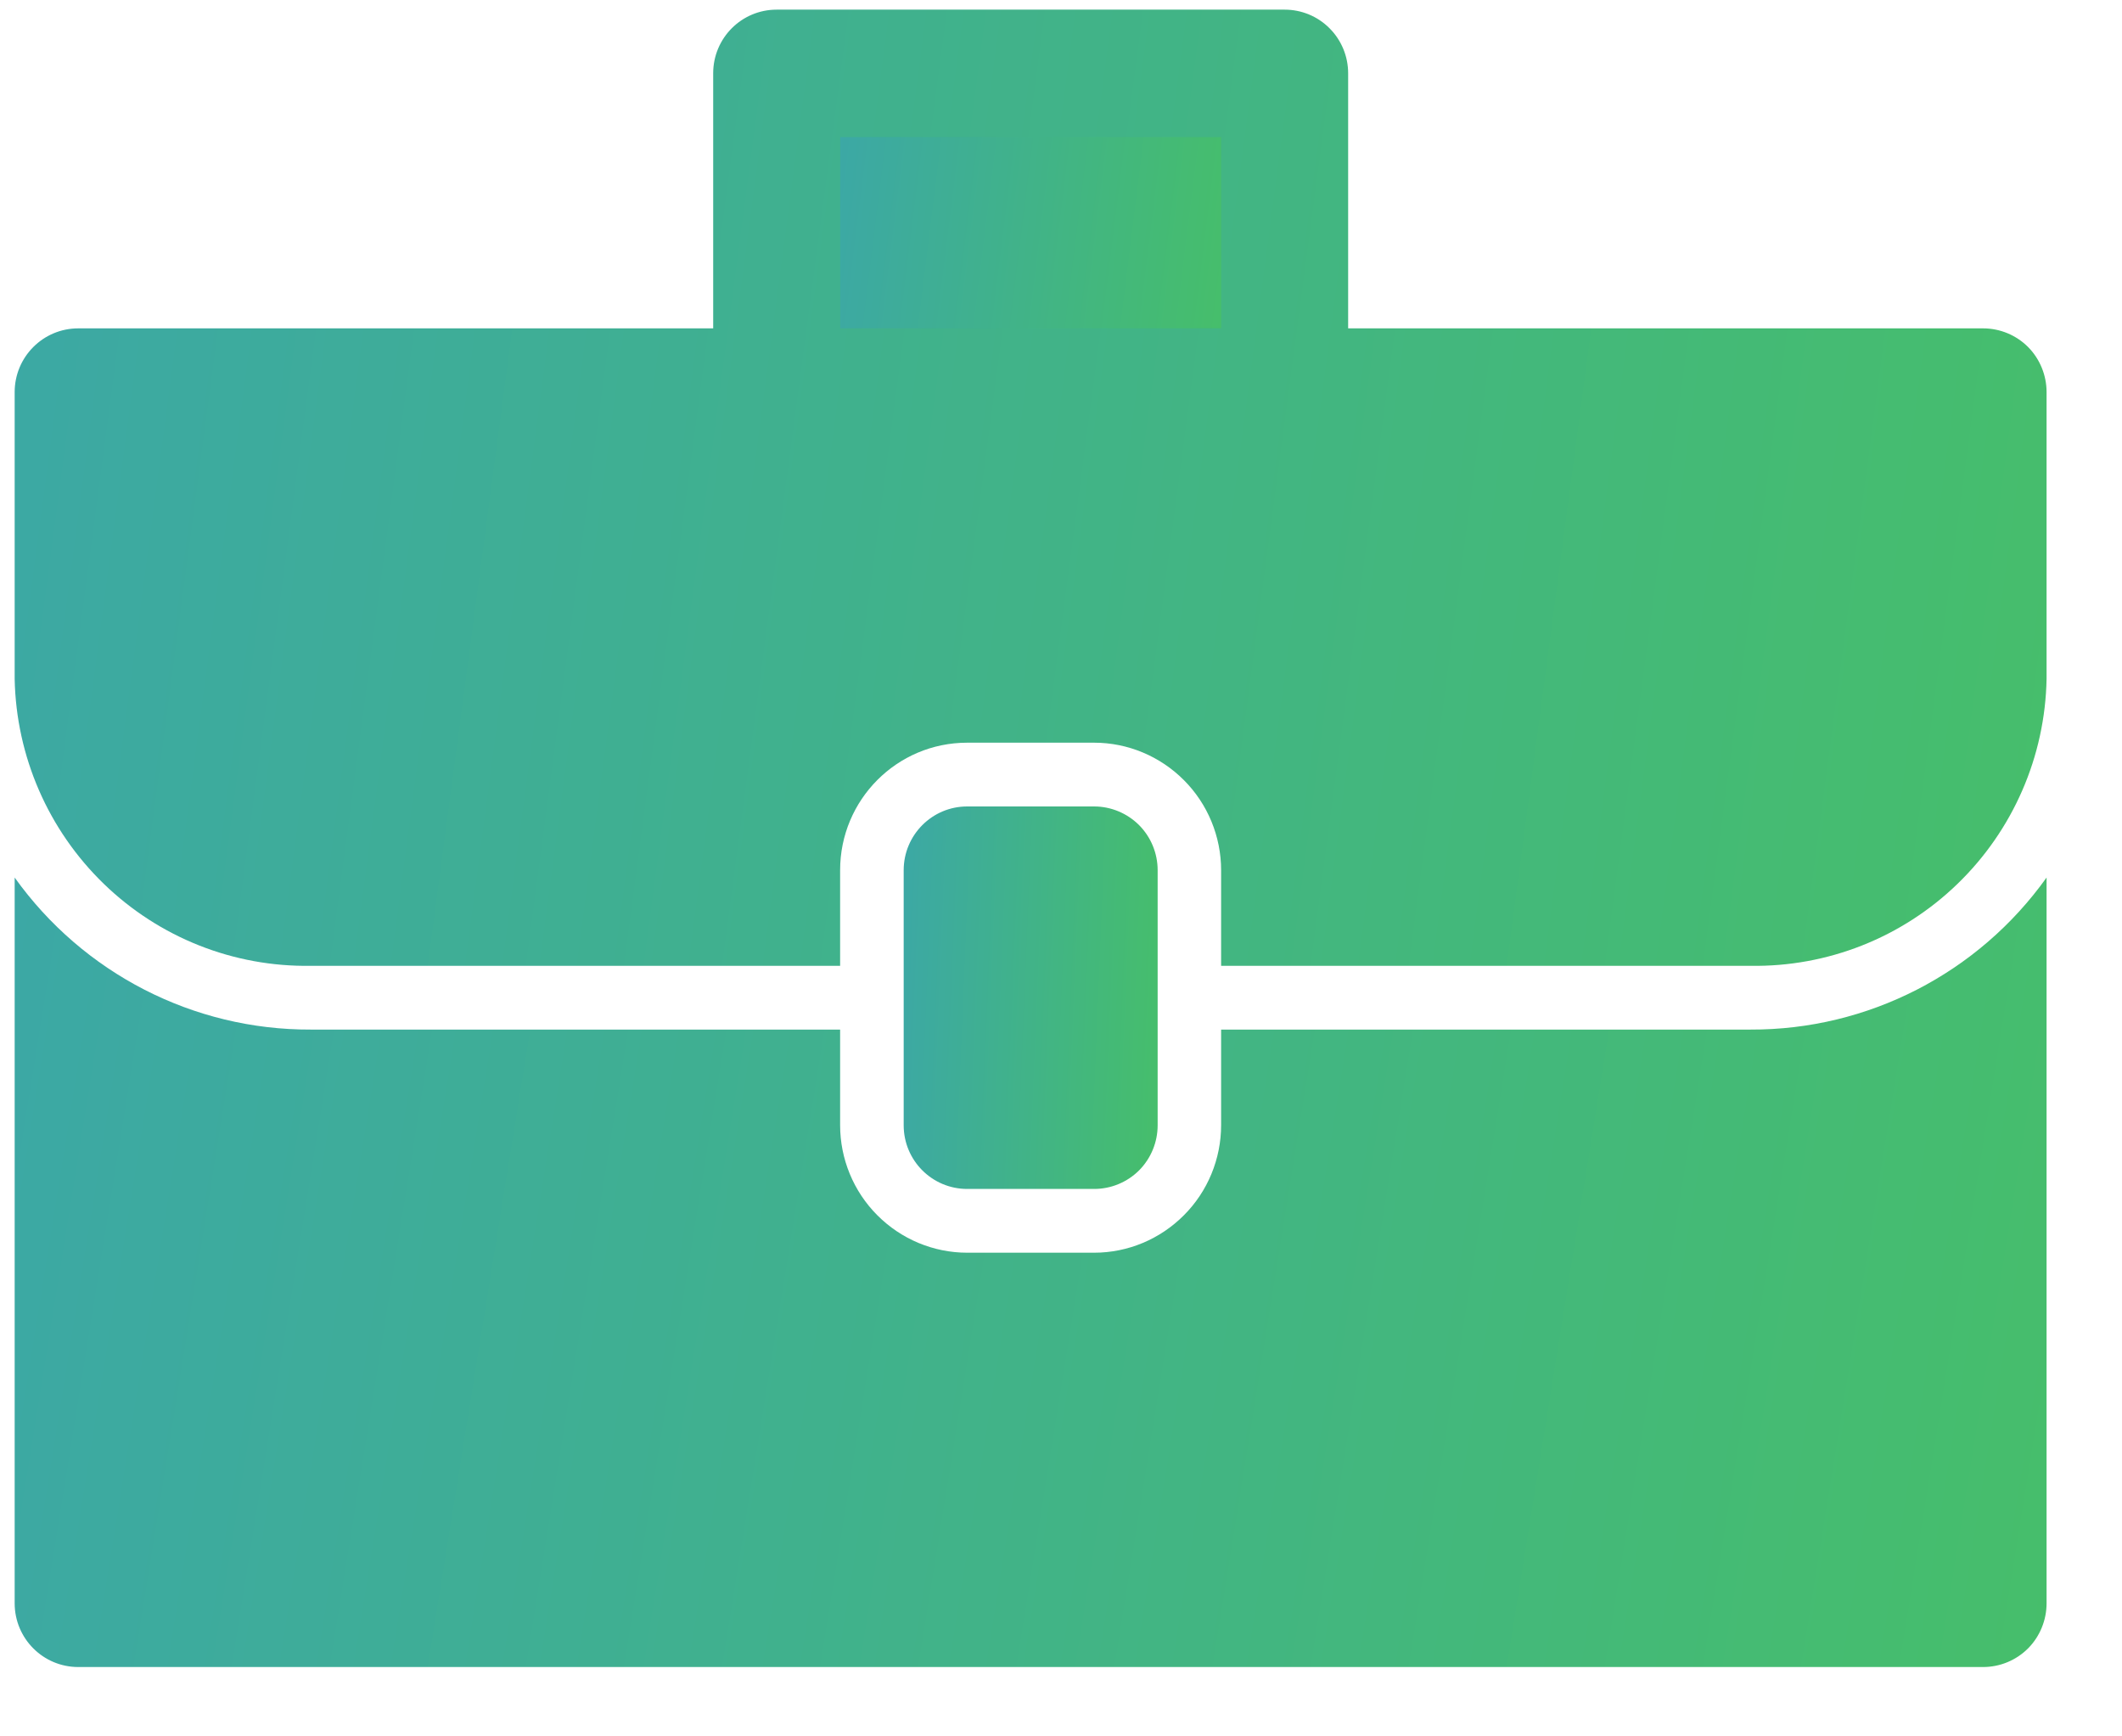 <svg width="22" height="18" viewBox="0 0 22 18" fill="none" xmlns="http://www.w3.org/2000/svg">
<g id="Group 6">
<path id="Path" fill-rule="evenodd" clip-rule="evenodd" d="M20.56 3.404L13.977 3.404V0.76C13.977 0.585 13.908 0.417 13.784 0.293C13.661 0.169 13.493 0.1 13.319 0.1L8.052 0.1C7.688 0.1 7.394 0.395 7.394 0.76L7.394 3.404L0.811 3.404C0.447 3.404 0.152 3.7 0.152 4.065L0.152 7.038C0.168 7.841 0.5 8.604 1.076 9.162C1.652 9.72 2.423 10.025 3.223 10.012L8.71 10.012V9.021C8.71 8.291 9.299 7.699 10.027 7.699H11.344C11.692 7.699 12.027 7.839 12.274 8.087C12.521 8.334 12.66 8.671 12.66 9.021V10.012H18.147C18.947 10.025 19.719 9.72 20.295 9.162C20.871 8.605 21.203 7.841 21.218 7.038V4.065C21.218 3.89 21.149 3.721 21.026 3.597C20.902 3.473 20.734 3.404 20.56 3.404L20.56 3.404Z" fill="url(#paint0_linear_14808_1972)"/>
<path id="Path_2" fill-rule="evenodd" clip-rule="evenodd" d="M12.661 3.403L8.711 3.403V1.421L12.661 1.421V3.403Z" fill="url(#paint1_linear_14808_1972)"/>
<path id="Path_3" fill-rule="evenodd" clip-rule="evenodd" d="M21.218 9.097L21.218 16.62C21.218 16.795 21.149 16.964 21.026 17.088C20.902 17.212 20.734 17.281 20.56 17.281L0.811 17.281C0.447 17.281 0.152 16.985 0.152 16.62L0.152 9.097C0.862 10.09 2.005 10.678 3.223 10.673L8.71 10.673V11.664C8.71 12.014 8.849 12.351 9.096 12.598C9.343 12.846 9.678 12.986 10.027 12.986L11.344 12.986C11.693 12.986 12.027 12.846 12.274 12.598C12.521 12.351 12.66 12.014 12.66 11.664V10.673H18.147C19.365 10.678 20.509 10.09 21.218 9.097V9.097Z" fill="url(#paint2_linear_14808_1972)"/>
<path id="Path_4" fill-rule="evenodd" clip-rule="evenodd" d="M10.027 12.325C9.664 12.325 9.369 12.03 9.369 11.665V9.021C9.369 8.656 9.664 8.36 10.027 8.36H11.344C11.518 8.36 11.686 8.43 11.81 8.554C11.933 8.678 12.002 8.846 12.002 9.021V11.665C12.002 11.84 11.933 12.008 11.81 12.132C11.686 12.256 11.518 12.325 11.344 12.325L10.027 12.325Z" fill="url(#paint3_linear_14808_1972)"/>
</g>
<defs>
<linearGradient id="paint0_linear_14808_1972" x1="0.152" y1="0.1" x2="22.147" y2="3.021" gradientUnits="userSpaceOnUse">
<stop stop-color="#3CA8A5"/>
<stop offset="1" stop-color="#46BE6B"/>
</linearGradient>
<linearGradient id="paint1_linear_14808_1972" x1="8.711" y1="1.421" x2="12.844" y2="1.935" gradientUnits="userSpaceOnUse">
<stop stop-color="#3CA8A5"/>
<stop offset="1" stop-color="#46BE6B"/>
</linearGradient>
<linearGradient id="paint2_linear_14808_1972" x1="0.152" y1="9.097" x2="21.97" y2="12.607" gradientUnits="userSpaceOnUse">
<stop stop-color="#3CA8A5"/>
<stop offset="1" stop-color="#46BE6B"/>
</linearGradient>
<linearGradient id="paint3_linear_14808_1972" x1="9.369" y1="8.36" x2="12.162" y2="8.476" gradientUnits="userSpaceOnUse">
<stop stop-color="#3CA8A5"/>
<stop offset="1" stop-color="#46BE6B"/>
</linearGradient>
</defs>
</svg>
